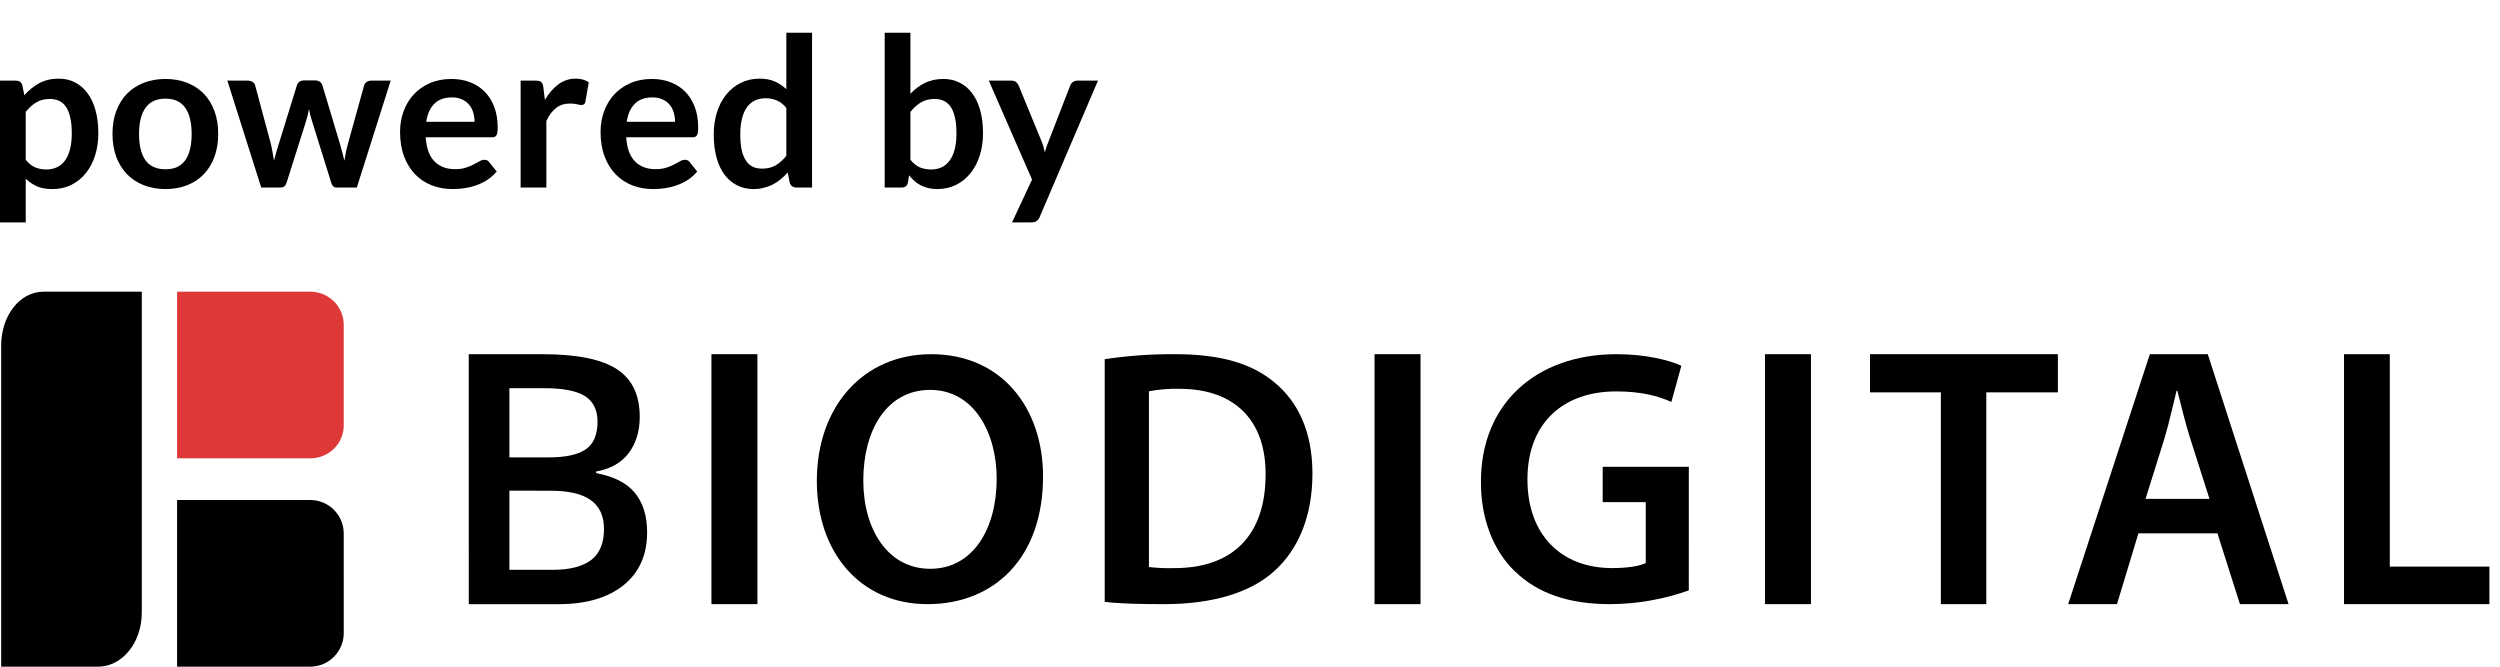 <svg width="120" height="32" viewBox="0 0 120 32" fill="none" xmlns="http://www.w3.org/2000/svg">
<path d="M0 10.675V3.87H0.755C0.835 3.87 0.903 3.888 0.96 3.925C1.017 3.962 1.053 4.018 1.07 4.095L1.17 4.57C1.377 4.333 1.613 4.142 1.88 3.995C2.15 3.848 2.465 3.775 2.825 3.775C3.105 3.775 3.36 3.833 3.59 3.95C3.823 4.067 4.023 4.237 4.19 4.46C4.36 4.68 4.49 4.953 4.58 5.28C4.673 5.603 4.72 5.975 4.72 6.395C4.72 6.778 4.668 7.133 4.565 7.46C4.462 7.787 4.313 8.07 4.12 8.31C3.93 8.55 3.698 8.738 3.425 8.875C3.155 9.008 2.852 9.075 2.515 9.075C2.225 9.075 1.978 9.032 1.775 8.945C1.575 8.855 1.395 8.732 1.235 8.575V10.675H0ZM2.4 4.75C2.143 4.75 1.923 4.805 1.74 4.915C1.56 5.022 1.392 5.173 1.235 5.37V7.67C1.375 7.843 1.527 7.965 1.69 8.035C1.857 8.102 2.035 8.135 2.225 8.135C2.412 8.135 2.58 8.1 2.73 8.03C2.883 7.96 3.012 7.853 3.115 7.71C3.222 7.567 3.303 7.387 3.36 7.17C3.417 6.95 3.445 6.692 3.445 6.395C3.445 6.095 3.42 5.842 3.37 5.635C3.323 5.425 3.255 5.255 3.165 5.125C3.075 4.995 2.965 4.9 2.835 4.84C2.708 4.78 2.563 4.75 2.4 4.75Z" fill="black"/>
<path d="M7.944 3.79C8.328 3.79 8.674 3.852 8.984 3.975C9.298 4.098 9.564 4.273 9.784 4.5C10.004 4.727 10.174 5.003 10.294 5.33C10.414 5.657 10.474 6.022 10.474 6.425C10.474 6.832 10.414 7.198 10.294 7.525C10.174 7.852 10.004 8.13 9.784 8.36C9.564 8.59 9.298 8.767 8.984 8.89C8.674 9.013 8.328 9.075 7.944 9.075C7.561 9.075 7.213 9.013 6.899 8.89C6.586 8.767 6.318 8.59 6.094 8.36C5.874 8.13 5.703 7.852 5.579 7.525C5.459 7.198 5.399 6.832 5.399 6.425C5.399 6.022 5.459 5.657 5.579 5.33C5.703 5.003 5.874 4.727 6.094 4.5C6.318 4.273 6.586 4.098 6.899 3.975C7.213 3.852 7.561 3.79 7.944 3.79ZM7.944 8.125C8.371 8.125 8.686 7.982 8.889 7.695C9.096 7.408 9.199 6.988 9.199 6.435C9.199 5.882 9.096 5.46 8.889 5.17C8.686 4.88 8.371 4.735 7.944 4.735C7.511 4.735 7.191 4.882 6.984 5.175C6.778 5.465 6.674 5.885 6.674 6.435C6.674 6.985 6.778 7.405 6.984 7.695C7.191 7.982 7.511 8.125 7.944 8.125Z" fill="black"/>
<path d="M10.913 3.87H11.893C11.986 3.87 12.065 3.892 12.128 3.935C12.191 3.978 12.231 4.033 12.248 4.1L12.983 6.84C13.023 6.99 13.055 7.137 13.078 7.28C13.105 7.423 13.13 7.567 13.153 7.71C13.19 7.567 13.228 7.423 13.268 7.28C13.311 7.137 13.356 6.99 13.403 6.84L14.253 4.09C14.273 4.023 14.313 3.968 14.373 3.925C14.433 3.882 14.503 3.86 14.583 3.86H15.128C15.218 3.86 15.293 3.882 15.353 3.925C15.413 3.968 15.453 4.023 15.473 4.09L16.313 6.89C16.356 7.033 16.395 7.173 16.428 7.31C16.465 7.443 16.5 7.578 16.533 7.715C16.556 7.572 16.581 7.428 16.608 7.285C16.638 7.142 16.675 6.993 16.718 6.84L17.478 4.1C17.495 4.033 17.535 3.978 17.598 3.935C17.661 3.892 17.735 3.87 17.818 3.87H18.753L17.128 9H16.133C16.026 9 15.95 8.927 15.903 8.78L14.978 5.815C14.948 5.718 14.92 5.622 14.893 5.525C14.87 5.425 14.85 5.327 14.833 5.23C14.813 5.33 14.791 5.43 14.768 5.53C14.745 5.627 14.718 5.725 14.688 5.825L13.753 8.78C13.706 8.927 13.616 9 13.483 9H12.538L10.913 3.87Z" fill="black"/>
<path d="M21.668 3.79C21.991 3.79 22.288 3.842 22.558 3.945C22.831 4.048 23.066 4.2 23.263 4.4C23.46 4.597 23.613 4.84 23.723 5.13C23.833 5.417 23.888 5.745 23.888 6.115C23.888 6.208 23.883 6.287 23.873 6.35C23.866 6.41 23.851 6.458 23.828 6.495C23.808 6.528 23.78 6.553 23.743 6.57C23.706 6.583 23.66 6.59 23.603 6.59H20.433C20.47 7.117 20.611 7.503 20.858 7.75C21.105 7.997 21.431 8.12 21.838 8.12C22.038 8.12 22.21 8.097 22.353 8.05C22.5 8.003 22.626 7.952 22.733 7.895C22.843 7.838 22.938 7.787 23.018 7.74C23.101 7.693 23.181 7.67 23.258 7.67C23.308 7.67 23.351 7.68 23.388 7.7C23.425 7.72 23.456 7.748 23.483 7.785L23.843 8.235C23.706 8.395 23.553 8.53 23.383 8.64C23.213 8.747 23.035 8.833 22.848 8.9C22.665 8.963 22.476 9.008 22.283 9.035C22.093 9.062 21.908 9.075 21.728 9.075C21.371 9.075 21.04 9.017 20.733 8.9C20.426 8.78 20.16 8.605 19.933 8.375C19.706 8.142 19.528 7.855 19.398 7.515C19.268 7.172 19.203 6.775 19.203 6.325C19.203 5.975 19.26 5.647 19.373 5.34C19.486 5.03 19.648 4.762 19.858 4.535C20.071 4.305 20.33 4.123 20.633 3.99C20.94 3.857 21.285 3.79 21.668 3.79ZM21.693 4.675C21.333 4.675 21.051 4.777 20.848 4.98C20.645 5.183 20.515 5.472 20.458 5.845H22.778C22.778 5.685 22.756 5.535 22.713 5.395C22.67 5.252 22.603 5.127 22.513 5.02C22.423 4.913 22.31 4.83 22.173 4.77C22.036 4.707 21.876 4.675 21.693 4.675Z" fill="black"/>
<path d="M24.99 9V3.87H25.715C25.841 3.87 25.93 3.893 25.98 3.94C26.03 3.987 26.063 4.067 26.08 4.18L26.155 4.8C26.338 4.483 26.553 4.233 26.8 4.05C27.047 3.867 27.323 3.775 27.63 3.775C27.883 3.775 28.093 3.833 28.26 3.95L28.1 4.875C28.09 4.935 28.068 4.978 28.035 5.005C28.002 5.028 27.956 5.04 27.9 5.04C27.85 5.04 27.782 5.028 27.695 5.005C27.608 4.982 27.493 4.97 27.35 4.97C27.093 4.97 26.873 5.042 26.69 5.185C26.506 5.325 26.352 5.532 26.225 5.805V9H24.99Z" fill="black"/>
<path d="M31.292 3.79C31.615 3.79 31.912 3.842 32.182 3.945C32.455 4.048 32.69 4.2 32.887 4.4C33.084 4.597 33.237 4.84 33.347 5.13C33.457 5.417 33.512 5.745 33.512 6.115C33.512 6.208 33.507 6.287 33.497 6.35C33.49 6.41 33.475 6.458 33.452 6.495C33.432 6.528 33.404 6.553 33.367 6.57C33.33 6.583 33.283 6.59 33.227 6.59H30.057C30.093 7.117 30.235 7.503 30.482 7.75C30.729 7.997 31.055 8.12 31.462 8.12C31.662 8.12 31.834 8.097 31.977 8.05C32.123 8.003 32.25 7.952 32.357 7.895C32.467 7.838 32.562 7.787 32.642 7.74C32.725 7.693 32.805 7.67 32.882 7.67C32.932 7.67 32.975 7.68 33.012 7.7C33.048 7.72 33.08 7.748 33.107 7.785L33.467 8.235C33.33 8.395 33.177 8.53 33.007 8.64C32.837 8.747 32.658 8.833 32.472 8.9C32.288 8.963 32.1 9.008 31.907 9.035C31.717 9.062 31.532 9.075 31.352 9.075C30.995 9.075 30.663 9.017 30.357 8.9C30.05 8.78 29.784 8.605 29.557 8.375C29.33 8.142 29.152 7.855 29.022 7.515C28.892 7.172 28.827 6.775 28.827 6.325C28.827 5.975 28.884 5.647 28.997 5.34C29.11 5.03 29.272 4.762 29.482 4.535C29.695 4.305 29.953 4.123 30.257 3.99C30.564 3.857 30.909 3.79 31.292 3.79ZM31.317 4.675C30.957 4.675 30.675 4.777 30.472 4.98C30.268 5.183 30.139 5.472 30.082 5.845H32.402C32.402 5.685 32.38 5.535 32.337 5.395C32.294 5.252 32.227 5.127 32.137 5.02C32.047 4.913 31.933 4.83 31.797 4.77C31.66 4.707 31.5 4.675 31.317 4.675Z" fill="black"/>
<path d="M38.224 9C38.064 9 37.959 8.925 37.909 8.775L37.809 8.28C37.702 8.4 37.59 8.508 37.474 8.605C37.357 8.702 37.23 8.785 37.094 8.855C36.96 8.925 36.815 8.978 36.659 9.015C36.505 9.055 36.339 9.075 36.159 9.075C35.879 9.075 35.622 9.017 35.389 8.9C35.155 8.783 34.954 8.615 34.784 8.395C34.617 8.172 34.487 7.897 34.394 7.57C34.304 7.243 34.259 6.87 34.259 6.45C34.259 6.07 34.31 5.717 34.414 5.39C34.517 5.063 34.665 4.78 34.859 4.54C35.052 4.3 35.284 4.113 35.554 3.98C35.824 3.843 36.127 3.775 36.464 3.775C36.75 3.775 36.995 3.822 37.199 3.915C37.402 4.005 37.584 4.127 37.744 4.28V1.57H38.979V9H38.224ZM36.579 8.095C36.835 8.095 37.054 8.042 37.234 7.935C37.414 7.828 37.584 7.677 37.744 7.48V5.18C37.604 5.01 37.45 4.89 37.284 4.82C37.12 4.75 36.944 4.715 36.754 4.715C36.567 4.715 36.397 4.75 36.244 4.82C36.094 4.89 35.965 4.997 35.859 5.14C35.755 5.28 35.675 5.46 35.619 5.68C35.562 5.897 35.534 6.153 35.534 6.45C35.534 6.75 35.557 7.005 35.604 7.215C35.654 7.422 35.724 7.592 35.814 7.725C35.904 7.855 36.014 7.95 36.144 8.01C36.274 8.067 36.419 8.095 36.579 8.095Z" fill="black"/>
<path d="M42.465 9V1.57H43.7V4.5C43.904 4.283 44.134 4.112 44.39 3.985C44.647 3.855 44.947 3.79 45.29 3.79C45.57 3.79 45.825 3.848 46.055 3.965C46.289 4.078 46.489 4.245 46.655 4.465C46.825 4.685 46.955 4.957 47.045 5.28C47.139 5.603 47.185 5.975 47.185 6.395C47.185 6.778 47.134 7.133 47.03 7.46C46.927 7.787 46.779 8.07 46.585 8.31C46.395 8.55 46.164 8.738 45.89 8.875C45.62 9.008 45.317 9.075 44.98 9.075C44.824 9.075 44.68 9.058 44.55 9.025C44.42 8.995 44.302 8.952 44.195 8.895C44.089 8.838 43.989 8.77 43.895 8.69C43.805 8.607 43.719 8.515 43.635 8.415L43.58 8.76C43.56 8.847 43.525 8.908 43.475 8.945C43.429 8.982 43.364 9 43.28 9H42.465ZM44.865 4.75C44.609 4.75 44.389 4.805 44.205 4.915C44.025 5.022 43.857 5.173 43.7 5.37V7.67C43.84 7.843 43.992 7.965 44.155 8.035C44.322 8.102 44.502 8.135 44.695 8.135C44.882 8.135 45.05 8.1 45.2 8.03C45.35 7.96 45.477 7.853 45.58 7.71C45.687 7.567 45.769 7.387 45.825 7.17C45.882 6.95 45.91 6.692 45.91 6.395C45.91 6.095 45.885 5.842 45.835 5.635C45.789 5.425 45.72 5.255 45.63 5.125C45.54 4.995 45.43 4.9 45.3 4.84C45.174 4.78 45.029 4.75 44.865 4.75Z" fill="black"/>
<path d="M49.907 10.41C49.871 10.497 49.822 10.562 49.763 10.605C49.706 10.652 49.617 10.675 49.498 10.675H48.578L49.538 8.62L47.462 3.87H48.542C48.642 3.87 48.719 3.893 48.773 3.94C48.826 3.987 48.866 4.04 48.892 4.1L49.987 6.76C50.024 6.847 50.056 6.937 50.083 7.03C50.109 7.123 50.133 7.217 50.153 7.31C50.179 7.213 50.208 7.12 50.237 7.03C50.271 6.94 50.306 6.848 50.343 6.755L51.373 4.1C51.399 4.033 51.443 3.978 51.502 3.935C51.566 3.892 51.636 3.87 51.712 3.87H52.703L49.907 10.41Z" fill="black"/>
<g clip-path="url(#clip0)">
<path d="M112.513 17.001H114.71V27.196H119.491V28.999H112.513V17.001Z" fill="black"/>
<path d="M102.644 25.601L101.615 28.999H99.272L103.193 17.001H105.973L109.851 28.999H107.517L106.437 25.601H102.644ZM106.055 23.946L105.114 20.994C104.887 20.267 104.687 19.444 104.512 18.752H104.477C104.302 19.444 104.12 20.285 103.91 20.994L102.986 23.946H106.055Z" fill="black"/>
<path d="M93.161 18.833H89.76V17.001H98.778V18.833H95.342V28.999H93.161V18.833Z" fill="black"/>
<path d="M68.185 17.001H65.977V28.999H68.185V17.001Z" fill="black"/>
<path d="M81.062 28.339C79.852 28.769 78.579 28.992 77.295 28.999C75.314 28.999 73.828 28.495 72.718 27.428C71.675 26.433 71.069 24.879 71.086 23.103C71.086 19.386 73.725 17.001 77.594 17.001C79.038 17.001 80.165 17.303 80.705 17.558L80.226 19.293C79.586 19.009 78.799 18.788 77.57 18.788C75.068 18.788 73.317 20.273 73.317 23.011C73.317 25.68 74.947 27.268 77.382 27.268C78.142 27.268 78.714 27.167 78.996 27.027V24.103H76.929V22.408H81.063L81.062 28.339Z" fill="black"/>
<path d="M86.926 17.001H84.719V28.999H86.926V17.001Z" fill="black"/>
<path d="M53.026 17.241C54.149 17.072 55.283 16.992 56.418 17.001C58.6 17.001 60.108 17.454 61.182 18.363C62.307 19.287 62.997 20.726 62.997 22.73C62.997 24.82 62.295 26.387 61.182 27.398C60.023 28.46 58.165 28.999 55.898 28.999C54.653 28.999 53.716 28.974 53.026 28.888V17.241ZM55.156 27.218C55.547 27.264 55.94 27.281 56.333 27.269C59.102 27.286 60.748 25.757 60.748 22.781C60.765 20.187 59.274 18.662 56.606 18.662C56.117 18.651 55.629 18.691 55.149 18.782V27.218H55.156Z" fill="black"/>
<path d="M50.065 22.881C50.065 26.781 47.717 28.999 44.526 28.999C41.267 28.999 39.208 26.496 39.208 23.085C39.208 19.512 41.437 17.001 44.697 17.001C48.075 17.001 50.067 19.572 50.067 22.881H50.065ZM41.438 23.059C41.438 25.419 42.62 27.302 44.649 27.302C46.693 27.302 47.841 25.402 47.841 22.975C47.841 20.785 46.76 18.715 44.649 18.715C42.555 18.715 41.438 20.658 41.438 23.059" fill="black"/>
<path d="M36.356 17.001H34.149V28.999H36.356V17.001Z" fill="black"/>
<path d="M22.5 17.002H26.045C27.694 17.002 28.876 17.244 29.611 17.721C30.345 18.198 30.707 18.963 30.707 20.003C30.707 20.709 30.526 21.288 30.172 21.756C29.817 22.223 29.291 22.511 28.617 22.632V22.71C29.455 22.867 30.076 23.178 30.466 23.647C30.855 24.116 31.062 24.749 31.062 25.547C31.062 26.622 30.69 27.474 29.94 28.081C29.189 28.688 28.152 29 26.816 29H22.502L22.5 17.002ZM24.451 21.955H26.333C27.152 21.955 27.748 21.825 28.12 21.565C28.5 21.305 28.681 20.859 28.681 20.237C28.681 19.673 28.474 19.266 28.079 19.014C27.683 18.762 27.025 18.633 26.145 18.633H24.451V21.955ZM24.451 23.551V27.352H26.522C27.343 27.352 27.956 27.195 28.371 26.884C28.785 26.572 28.992 26.068 28.992 25.391C28.992 24.766 28.776 24.306 28.354 24.003C27.931 23.7 27.283 23.555 26.419 23.555L24.451 23.551Z" fill="black"/>
<path fill-rule="evenodd" clip-rule="evenodd" d="M16.5 30.382C16.5 31.276 15.777 32 14.888 32H8.5V24H14.888C15.777 24 16.499 24.718 16.499 25.612L16.5 30.382Z" fill="black"/>
<path fill-rule="evenodd" clip-rule="evenodd" d="M16.5 20.408C16.5 21.305 15.777 22 14.888 22H8.5V14H14.888C15.777 14 16.5 14.706 16.5 15.601V20.408Z" fill="#DE3838"/>
<path fill-rule="evenodd" clip-rule="evenodd" d="M6.806 14H2.097C0.943 14 0.056 15.157 0.056 16.587L0.056 32H4.715C5.868 32 6.806 30.841 6.806 29.41V14Z" fill="black"/>
</g>
<defs>
<clipPath id="clip0">
<rect width="119.5" height="18" fill="white" transform="translate(0 14)"/>
</clipPath>
</defs>
</svg>
